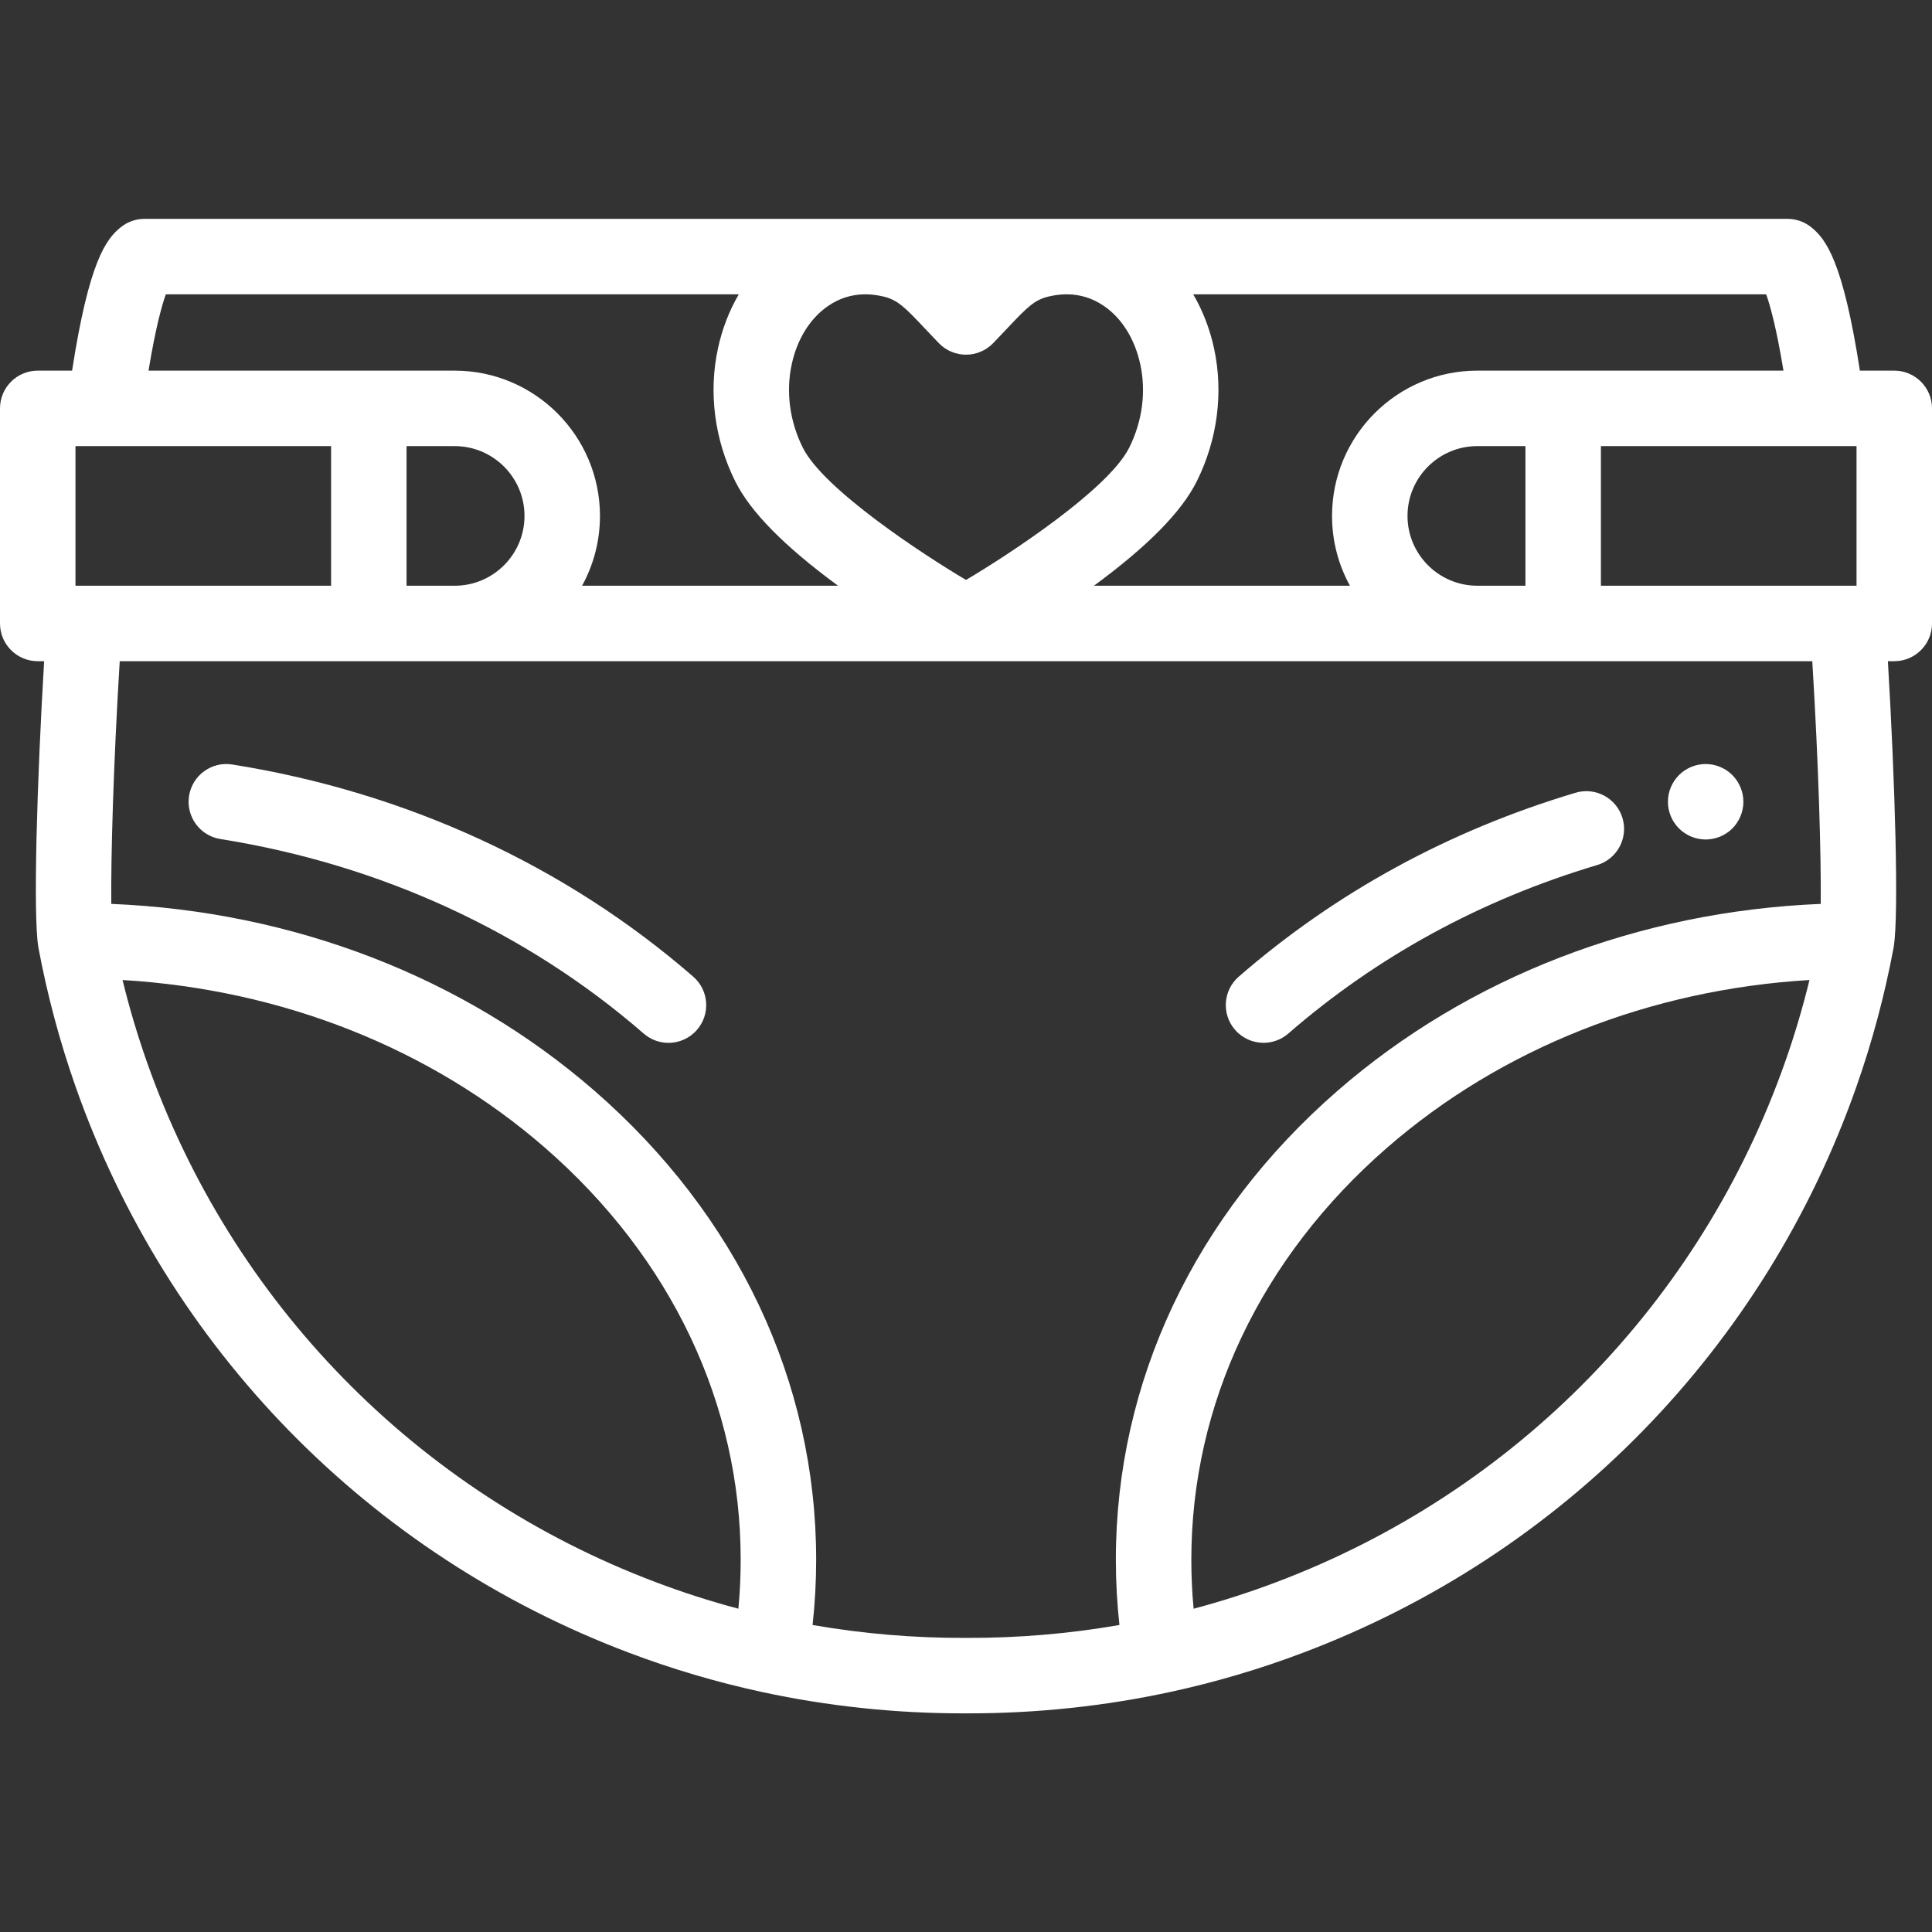 <?xml version="1.0"?>
<svg xmlns="http://www.w3.org/2000/svg" viewBox="0 -58 512 512" width="512px" height="512px"><rect x="0" y="-58" width="512" height="512" fill="#333333" stroke="none"/><path d="m177.152 218.367c-2.324 0-4.66-.809-6.555-2.453-31.066-27-69.859-44.828-112.188-51.562-5.457-.867-9.172-5.992-8.305-11.449.867-5.453 5.996-9.172 11.445-8.305 46.027 7.324 88.27 26.766 122.164 56.223 4.168 3.621 4.613 9.938.988 14.105-1.973 2.273-4.754 3.441-7.551 3.441zm0 0" fill="#FFFFFF"/><path d="m334.855 218.359c-2.793 0-5.574-1.168-7.551-3.441-3.625-4.168-3.184-10.484.988-14.105 25.684-22.32 55.707-38.715 89.246-48.727 5.289-1.582 10.859 1.43 12.441 6.723 1.578 5.289-1.43 10.859-6.723 12.441-30.789 9.191-58.328 24.215-81.848 44.656-1.891 1.645-4.227 2.453-6.555 2.453zm0 0" fill="#FFFFFF"/><path d="m452.02 164.477c-.648 0-1.309-.07-1.961-.199-.629-.129-1.258-.32-1.867-.57-.602-.25-1.18-.559-1.723-.922-.547-.359-1.059-.777-1.52-1.238-.461-.461-.879-.969-1.25-1.52-.359-.539-.668-1.129-.918-1.73s-.441-1.23-.57-1.871c-.133-.641-.191-1.297-.191-1.949 0-.648.062-1.309.191-1.957.129-.633.32-1.262.57-1.871.25-.602.559-1.18.918-1.723.371-.547.789-1.059 1.25-1.52.461-.461.973-.879 1.52-1.25.543-.359 1.121-.668 1.723-.918.609-.25 1.238-.441 1.867-.57 1.293-.262 2.621-.262 3.91 0 .641.129 1.273.32 1.871.57.609.25 1.191.559 1.73.918.551.371 1.059.789 1.52 1.25.461.461.879.973 1.238 1.52.359.543.672 1.121.922 1.723.25.609.438 1.238.57 1.871.129.648.199 1.309.199 1.957 0 .652-.07 1.312-.199 1.949-.133.641-.32 1.273-.57 1.871-.25.602-.562 1.191-.922 1.73-.359.551-.777 1.059-1.238 1.52-.461.461-.969.879-1.52 1.238-.539.363-1.121.672-1.73.922-.602.25-1.23.441-1.871.57s-1.297.199-1.949.199zm0 0" fill="#FFFFFF"/><path d="m502 40.223h-9.109c-4.484-28.984-8.996-34.883-12.922-38.027-1.773-1.422-3.98-2.195-6.25-2.195h-435.438c-2.273 0-4.477.773-6.25 2.195-3.926 3.145-8.438 9.043-12.926 38.027h-9.105c-5.523 0-10 4.477-10 10v57c0 5.523 4.477 10 10 10h1.695c-1.914 32.008-2.93 67.168-1.559 75.621.016.117.035.23.055.344 2.336 12.492 5.641 24.859 9.828 36.754 24.375 69.367 77.824 124.055 146.629 150.035 11.414 4.324 23.305 7.836 35.348 10.438.008 0 .016.004.027.004 17.348 3.742 35.227 5.637 53.094 5.637h1.699c17.914 0 35.785-1.895 53.133-5.629.02-.004.035-.008.055-.012 12.043-2.602 23.938-6.109 35.336-10.434 68.816-25.984 122.266-80.672 146.641-150.035 4.188-11.898 7.492-24.27 9.828-36.758.02-.121.039-.238.059-.355 1.367-8.48.348-43.617-1.562-75.609h1.695c5.523 0 10-4.477 10-10v-57c0-5.523-4.477-10-10-10zm-110.496 57c-10.199 0-18.5-8.297-18.5-18.5 0-10.199 8.301-18.5 18.5-18.5h12.754v37zm32.754-37h67.742v37h-67.742zm48.379-20h-81.133c-21.23 0-38.5 17.27-38.5 38.5 0 6.703 1.719 13.008 4.742 18.5h-67.84c14.25-10.469 23.184-19.539 27.227-27.625 5.504-11.008 7.141-23.531 4.605-35.258 0 0 0 0 0-.004-1.125-5.199-3-10.031-5.523-14.336h151.844c1.078 3.02 2.719 8.941 4.578 20.223zm-262.828-1.66c1.457-6.734 4.902-12.246 9.703-15.52 2.934-1.996 6.164-3.016 9.648-3.043h.336c1.488.012 3.023.207 4.602.578 3.723.875 5.621 2.746 11.055 8.523 1.129 1.203 2.344 2.488 3.672 3.859 1.883 1.938 4.473 3.035 7.176 3.035s5.293-1.098 7.176-3.035c1.332-1.371 2.539-2.656 3.672-3.859 5.438-5.777 7.332-7.645 11.059-8.523 1.582-.375 3.121-.566 4.617-.578h.336c3.48.031 6.703 1.051 9.629 3.039 4.801 3.273 8.246 8.785 9.703 15.523 1.578 7.293.531 15.137-2.949 22.09-5.5 11-31.621 28.16-43.238 35.039-11.621-6.879-37.742-24.039-43.246-35.039-3.477-6.953-4.523-14.797-2.949-22.09zm-165.867-18.562h151.844c-2.523 4.305-4.398 9.137-5.523 14.34-2.535 11.727-.898 24.246 4.605 35.258 4.043 8.086 12.977 17.156 27.227 27.629h-67.84c3.023-5.496 4.742-11.801 4.742-18.504 0-21.227-17.27-38.5-38.5-38.5h-81.137c1.863-11.281 3.504-17.203 4.582-20.223zm-23.941 77.223v-37h67.742v37zm87.742-37h12.754c10.199 0 18.5 8.301 18.5 18.5 0 10.203-8.301 18.5-18.5 18.5h-12.754zm-68.855 163.086c-2.48-7.047-4.625-14.273-6.41-21.598 42.227 2.52 81.574 18.055 111.871 44.383 33.496 29.129 51.941 67.93 51.941 109.258 0 4.34-.207 8.676-.609 12.973-7.461-1.984-14.809-4.344-21.957-7.055-63.277-23.891-112.422-74.176-134.836-137.961zm434.227.004c-22.414 63.781-71.562 114.066-134.848 137.961-7.141 2.707-14.484 5.066-21.945 7.051-.406-4.297-.609-8.633-.609-12.973 0-41.328 18.445-80.129 51.938-109.254 30.301-26.332 69.648-41.867 111.875-44.387-1.785 7.324-3.93 14.551-6.41 21.602zm9.398-41.773c-48.195 1.973-93.34 19.359-127.984 49.465-37.926 32.98-58.816 77.141-58.816 124.348 0 5.785.32 11.566.949 17.285-13.348 2.32-26.977 3.477-40.691 3.418-13.672.062-27.289-1.098-40.629-3.414.629-5.719.949-11.504.949-17.289 0-47.203-20.891-91.363-58.816-124.348 0 0 0 0-.004 0-34.641-30.105-79.785-47.492-127.977-49.465-.125-12.266.527-36.379 2.234-64.312h448.547c1.707 27.938 2.359 52.055 2.238 64.312zm0 0" fill="#FFFFFF"/></svg>
